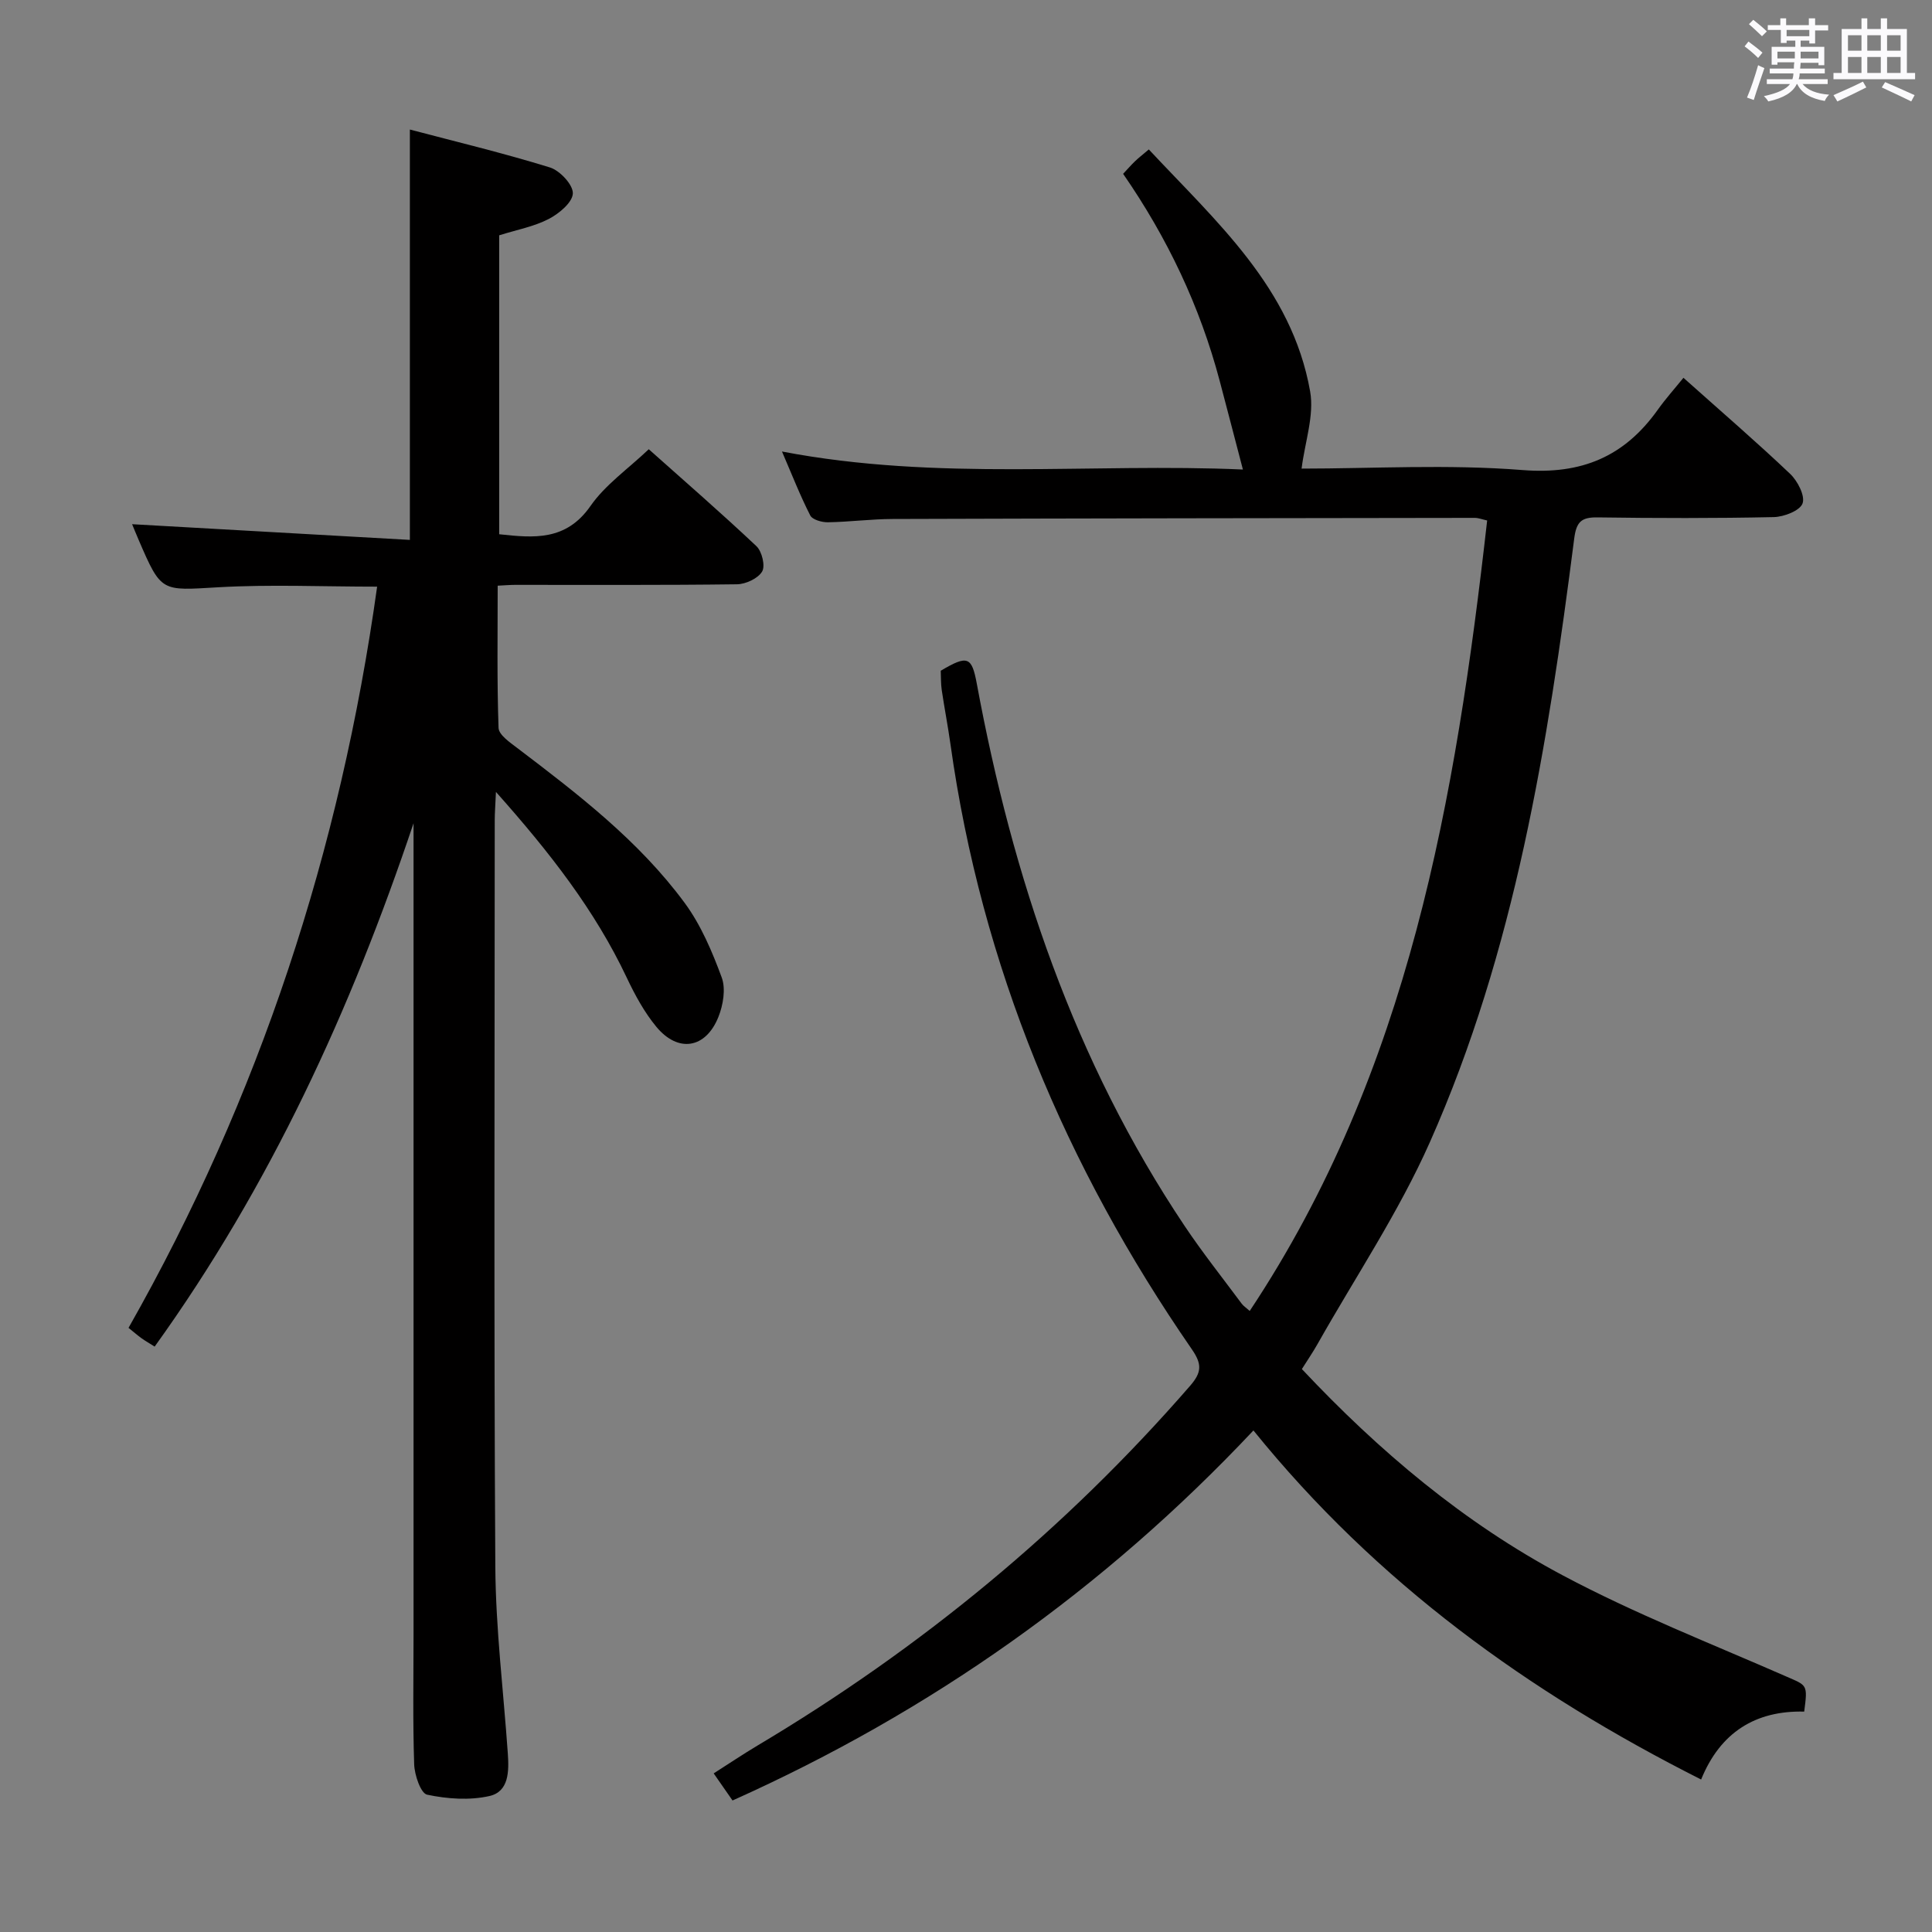 <svg enable-background="new 0 0 400 400" viewBox="0 0 400 400" xmlns="http://www.w3.org/2000/svg"><rect x="0" y="0" width="400" height="400" fill="#808080" stroke="none"/><path d="m361.2 9.6.8-1c.9.7 1.9 1.4 2.9 2.3l-.9 1.1c-1-1-2-1.8-2.8-2.4zm.5 10.6c.9-2.1 1.6-4.3 2.3-6.7.4.2.8.4 1.3.6-.7 2.1-1.5 4.3-2.2 6.6zm.4-15.2.9-.9c1 .8 2 1.6 2.8 2.4l-1 1c-.9-.9-1.8-1.7-2.7-2.5zm12.5-1.2h1.2v1.4h2.7v1.1h-2.7v2.7h-1.2v-.6h-1.8v1.3h4.9v3.8h-1.2v-.5h-3.7c0 .4-.1.9-.1 1.2h5.1v1h-5.2c0 .5-.1.9-.2 1.2h6v1h-5.2c1.1 1.3 2.9 2 5.5 2.2-.4.4-.7.8-.9 1.3-2.9-.5-4.8-1.6-5.7-3.5h-.1c-.8 1.7-2.7 2.9-5.9 3.6-.2-.4-.6-.8-.9-1.1 2.8-.6 4.6-1.4 5.4-2.5h-4.8v-1h5.3c.1-.3.2-.7.2-1.2h-4.9v-1h5c0-.4 0-.8.1-1.3h-3.5v.5h-1.2v-3.7h4.9v-1.3h-1.8v.5h-1.2v-2.7h-2.7v-1h2.6v-1.4h1.2v1.4h4.7v-1.4zm-6.6 8.3h3.6c0-.4 0-.9 0-1.4h-3.6zm1.9-4.6h4.7v-1.3h-4.7zm6.6 3.2h-3.7v1.4h3.7z" fill="#fbfafc"/><path d="m385.3 3.8h1.3v2.2h2.8v-2.2h1.3v2.2h4.1v9.1h1.7v1.3h-16.9v-1.3h1.7v-9.1h4.1v-2.2zm.4 13.1.7 1.2c-1.8.9-3.8 1.9-6 2.9-.2-.4-.5-.8-.8-1.3 2.3-1 4.3-1.9 6.1-2.8zm-3.1-6.4h2.8v-3.2h-2.8zm0 4.6h2.8v-3.3h-2.8zm4-4.6h2.8v-3.2h-2.8zm0 4.6h2.8v-3.3h-2.8zm3.7 1.9c2.1.9 4.1 1.8 6.1 2.7l-.7 1.3c-2.2-1.1-4.2-2-6.1-2.9zm3.2-9.7h-2.8v3.2h2.8v-3.1zm-2.8 7.8h2.8v-3.3h-2.8z" fill="#fbfafc"/><g fill="#010000"><path d="m151.66 372.77c-1.31-1.89-2.44-3.51-3.9-5.61 3.11-1.98 6.08-3.98 9.15-5.81 33.74-20.1 63.68-44.74 89.47-74.41 2.45-2.82 2.5-4.5.39-7.57-26.2-37.92-43.56-79.41-49.98-125.24-.53-3.78-1.26-7.53-1.82-11.31-.19-1.31-.14-2.66-.2-3.95 5.55-3.29 6.42-2.94 7.46 2.65 7.41 40.08 20.16 78.13 43.02 112.28 3.7 5.53 7.85 10.75 11.82 16.1.37.5.94.86 1.67 1.52 33-49.68 42.65-106.07 49.16-163.66-1.02-.22-1.79-.54-2.57-.54-40.16.05-80.33.1-120.49.23-4.48.01-8.95.61-13.44.68-1.25.02-3.2-.53-3.65-1.42-2.08-4.07-3.75-8.36-5.85-13.23 32.32 6.19 64.17 2.34 95.43 3.73-1.65-6.31-3.21-12.33-4.8-18.33-4.08-15.42-10.82-29.62-20-42.89.92-.98 1.66-1.84 2.47-2.61.71-.69 1.5-1.29 2.85-2.44 13.95 14.95 29.61 28.64 33.4 50.1.88 4.98-1.08 10.45-1.77 15.98 14.55 0 30.24-.93 45.75.3 12.27.97 21.09-2.8 27.99-12.48 1.64-2.3 3.53-4.41 5.32-6.62 8.03 7.17 15.22 13.36 22.09 19.89 1.55 1.47 3.14 4.56 2.57 6.12-.55 1.51-3.85 2.78-5.96 2.83-12.16.26-24.33.23-36.5.06-3.36-.05-4.38.94-4.82 4.41-5.47 42.73-12.25 85.26-29.89 124.97-6.44 14.5-15.41 27.89-23.25 41.77-.97 1.72-2.09 3.35-3.24 5.18 16 17.03 33.59 31.85 53.99 42.7 14.91 7.94 30.75 14.14 46.25 20.93 4.38 1.92 4.51 1.6 3.76 7.29-10.02-.25-17.37 4.26-21.34 14.06-35.77-18.05-67.2-40.75-92.69-72.27-30.97 32.92-66.82 58.23-107.85 76.61z"/><path d="m78.08 121.46c-11.34 0-22.16-.49-32.91.13-11.77.68-11.75 1.13-16.43-9.73-.59-1.36-1.14-2.74-1.39-3.33 18.95 1.07 38.11 2.15 57.51 3.25 0-28.76 0-56.43 0-84.96 9.44 2.49 19.32 4.86 29 7.85 2.06.64 4.81 3.59 4.74 5.38-.07 1.87-2.87 4.19-5 5.29-3.05 1.58-6.57 2.22-10.25 3.38v61.89c7.16.77 13.83 1.44 18.91-5.86 3.06-4.39 7.75-7.65 12.06-11.74 7.29 6.5 14.94 13.14 22.3 20.08 1.14 1.08 1.86 4.09 1.17 5.24-.86 1.44-3.38 2.61-5.2 2.64-15.33.2-30.66.11-45.99.12-.98 0-1.96.09-3.56.17 0 9.92-.16 19.69.18 29.44.05 1.44 2.34 3 3.85 4.15 12.62 9.58 25.22 19.24 34.7 32.11 3.36 4.57 5.68 10.06 7.66 15.43.86 2.35.29 5.71-.7 8.18-2.63 6.54-8.33 7.45-12.83 2.03-2.5-3.02-4.44-6.6-6.13-10.17-6.6-13.97-15.95-25.96-27.09-38.47-.12 2.8-.25 4.34-.25 5.87-.01 51.49-.19 102.98.12 154.47.08 12.93 1.69 25.84 2.59 38.77.25 3.63.25 7.86-3.81 8.78-4.12.93-8.74.6-12.9-.28-1.32-.28-2.61-4.07-2.68-6.3-.3-8.99-.13-17.99-.13-26.99 0-54.16 0-108.31 0-162.47 0-1.79 0-3.58 0-5.37-12.94 38.56-29.65 75.05-53.6 108.36-1.09-.69-1.92-1.16-2.69-1.71-.8-.57-1.54-1.23-2.72-2.17 27.11-47.76 43.87-98.95 51.47-153.46z"/></g></svg>